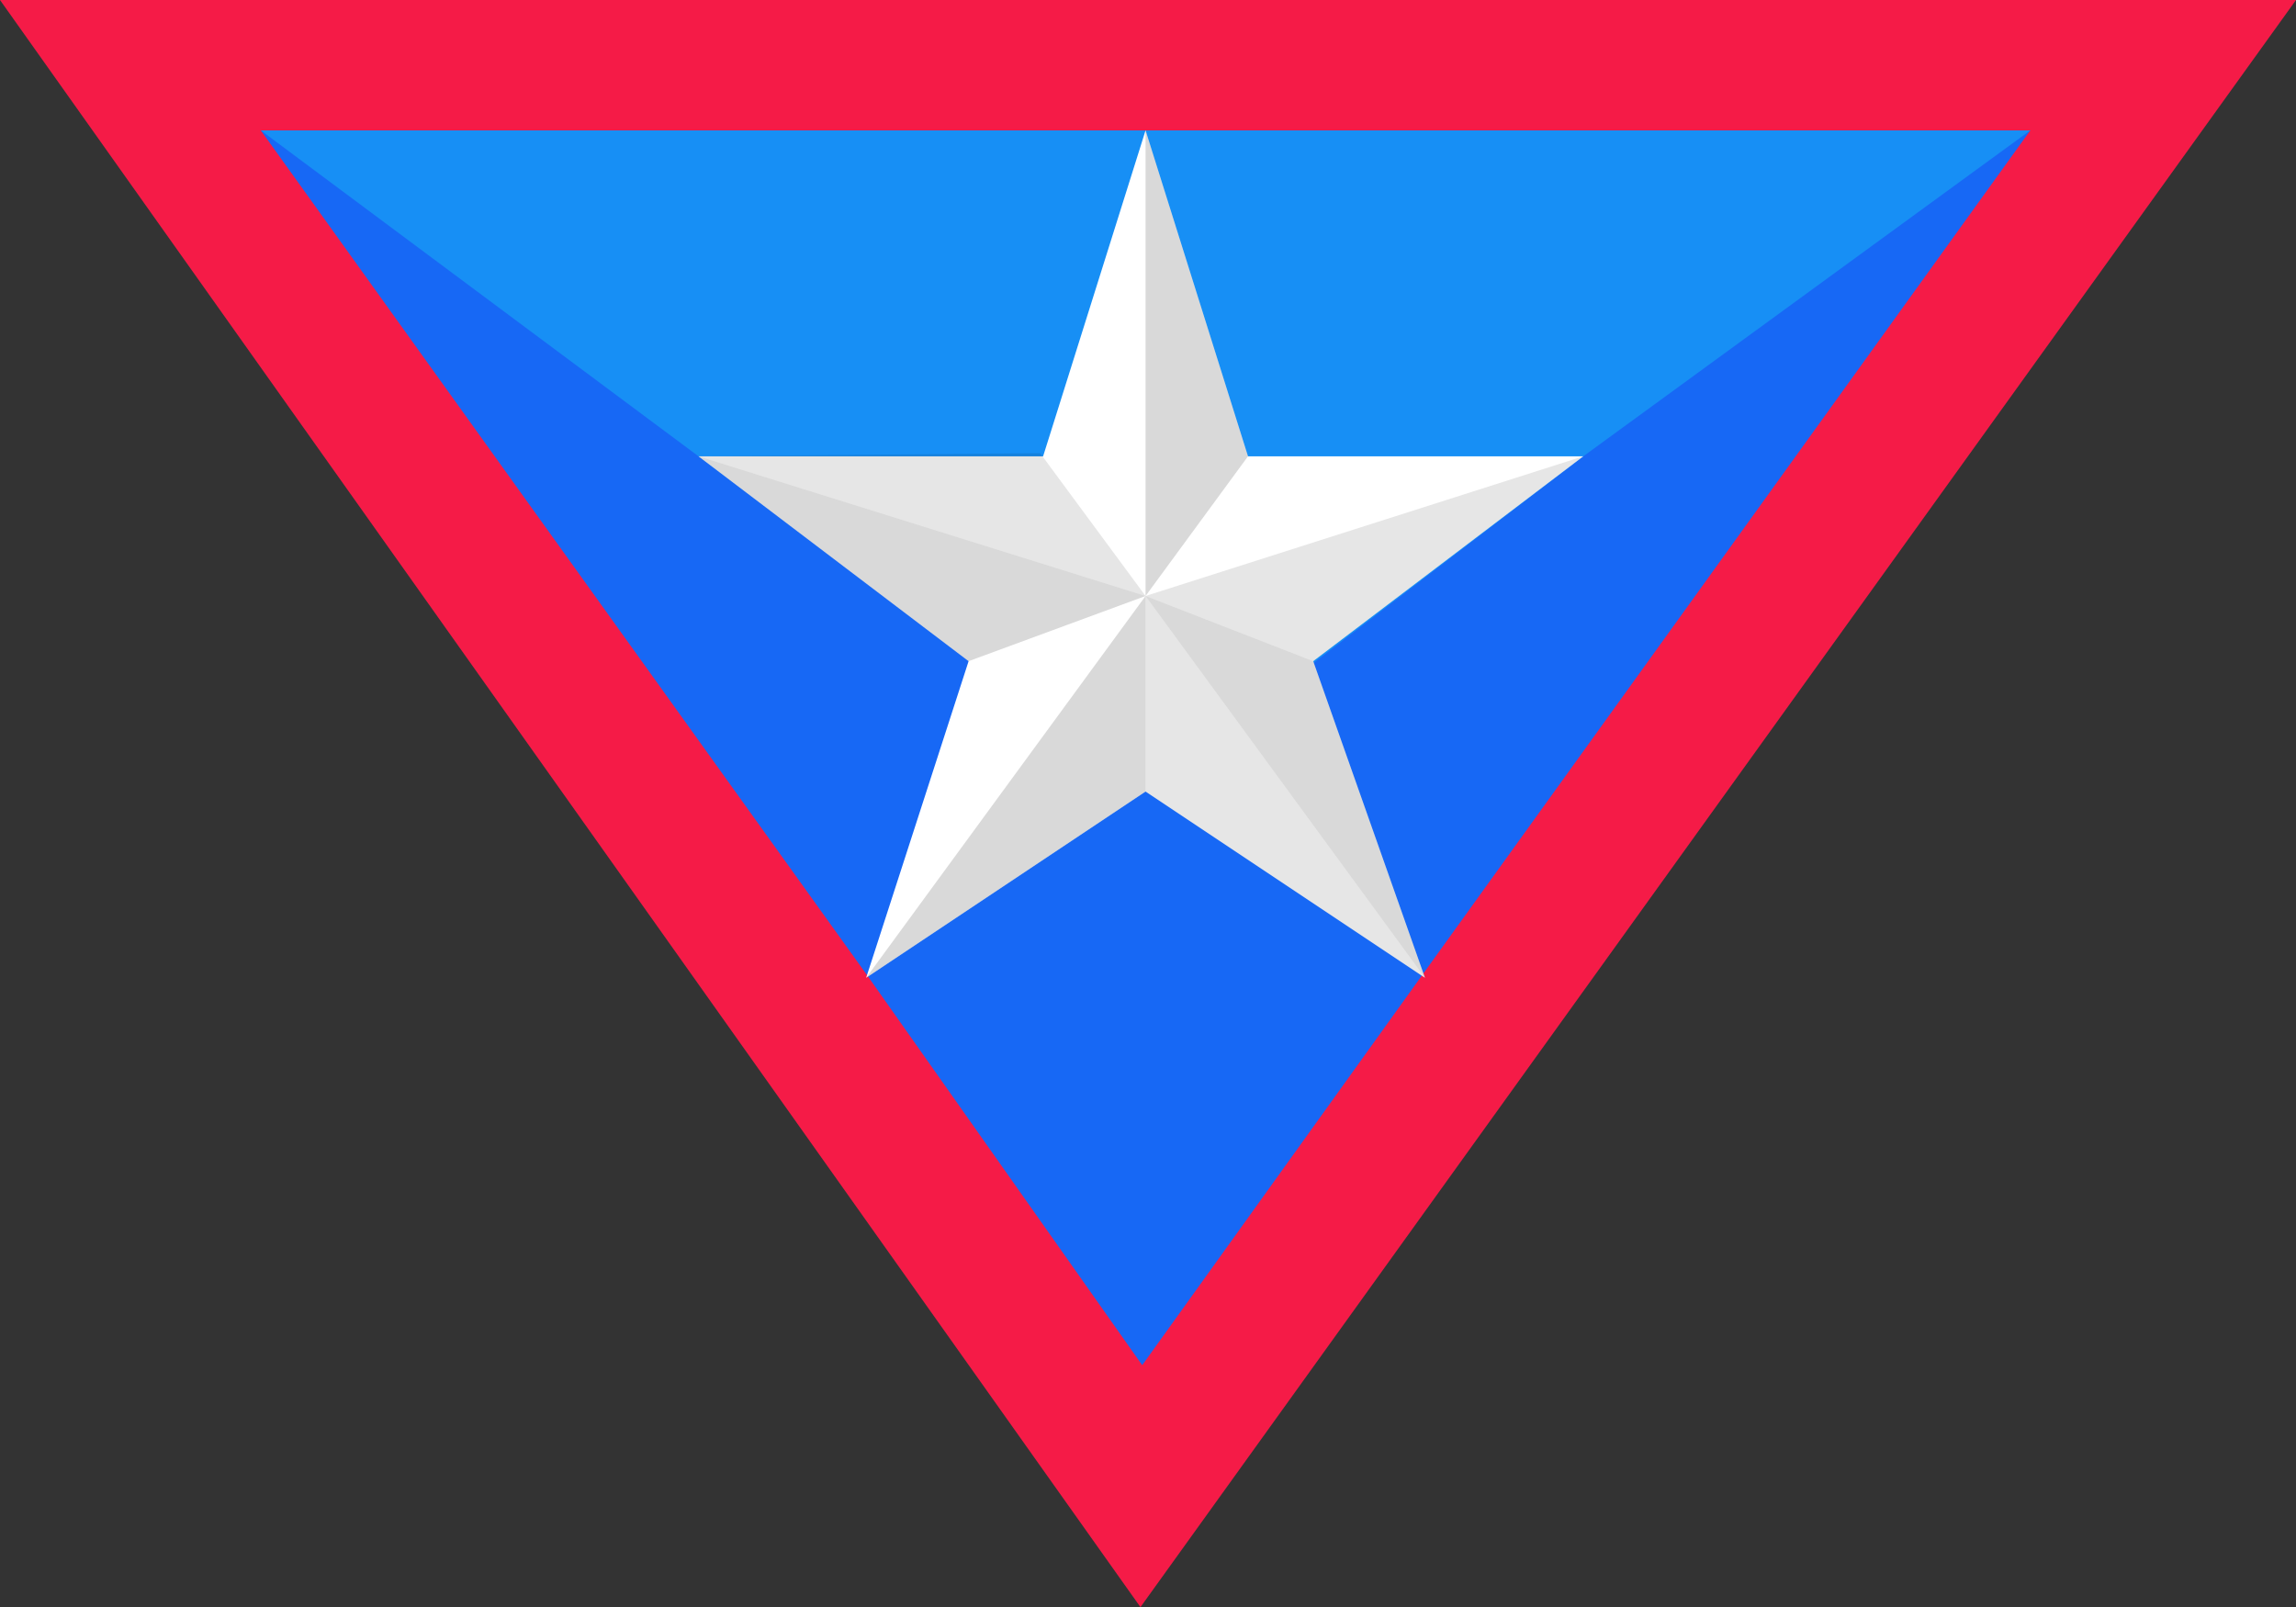<?xml version="1.0" encoding="iso-8859-1"?>
<!-- Generator: Adobe Illustrator 16.0.0, SVG Export Plug-In . SVG Version: 6.00 Build 0)  -->
<!DOCTYPE svg PUBLIC "-//W3C//DTD SVG 1.1//EN" "http://www.w3.org/Graphics/SVG/1.1/DTD/svg11.dtd">
<svg version="1.1" id="Layer_1" xmlns="http://www.w3.org/2000/svg" xmlns:xlink="http://www.w3.org/1999/xlink" x="0px" y="0px"
	 width="246.525px" height="172.582px" viewBox="0 0 246.525 172.582" style="enable-background:new 0 0 246.525 172.582;"
	 xml:space="preserve">
<rect x="0" y="0" width="246.525" height="172.582" fill="#333333" stroke="none"/>
<polygon style="fill:#F51B47;" points="0,0 122.453,172.582 246.525,0 "/>
<polygon style="fill:#1768F5;" points="28,14 93.199,104.862 122.641,146.601 152.594,104.862 218,14 "/>
<polygon style="fill:#178FF5;" points="123,85 75,49 28,14 218,14 170,49 "/>
<polygon id="star" style="fill:#FFFFFF;" points="123,14 112,49 75,49 104,71 93,105 123,85 153,105 141,71 170,49 134,49 "/>
<g id="shade2">
	<polygon style="opacity:0.15;" points="123,14 123,64 134,49 	"/>
	<polygon style="opacity:0.15;" points="141,71 153,105 123,64 	"/>
	<polygon style="opacity:0.15;" points="93,105 123,64 123,85 	"/>
	<polygon style="opacity:0.15;" points="75,49 123,64 104,71 	"/>
</g>
<g id="shade1">
	<polygon style="opacity:0.1;" points="170,49 123,64 141,71 	"/>
	<polygon style="opacity:0.1;" points="123,85 153,105 123,64 	"/>
	<polygon style="opacity:0.1;" points="111.68,48.661 123,64 75,49 	"/>
</g>
</svg>

